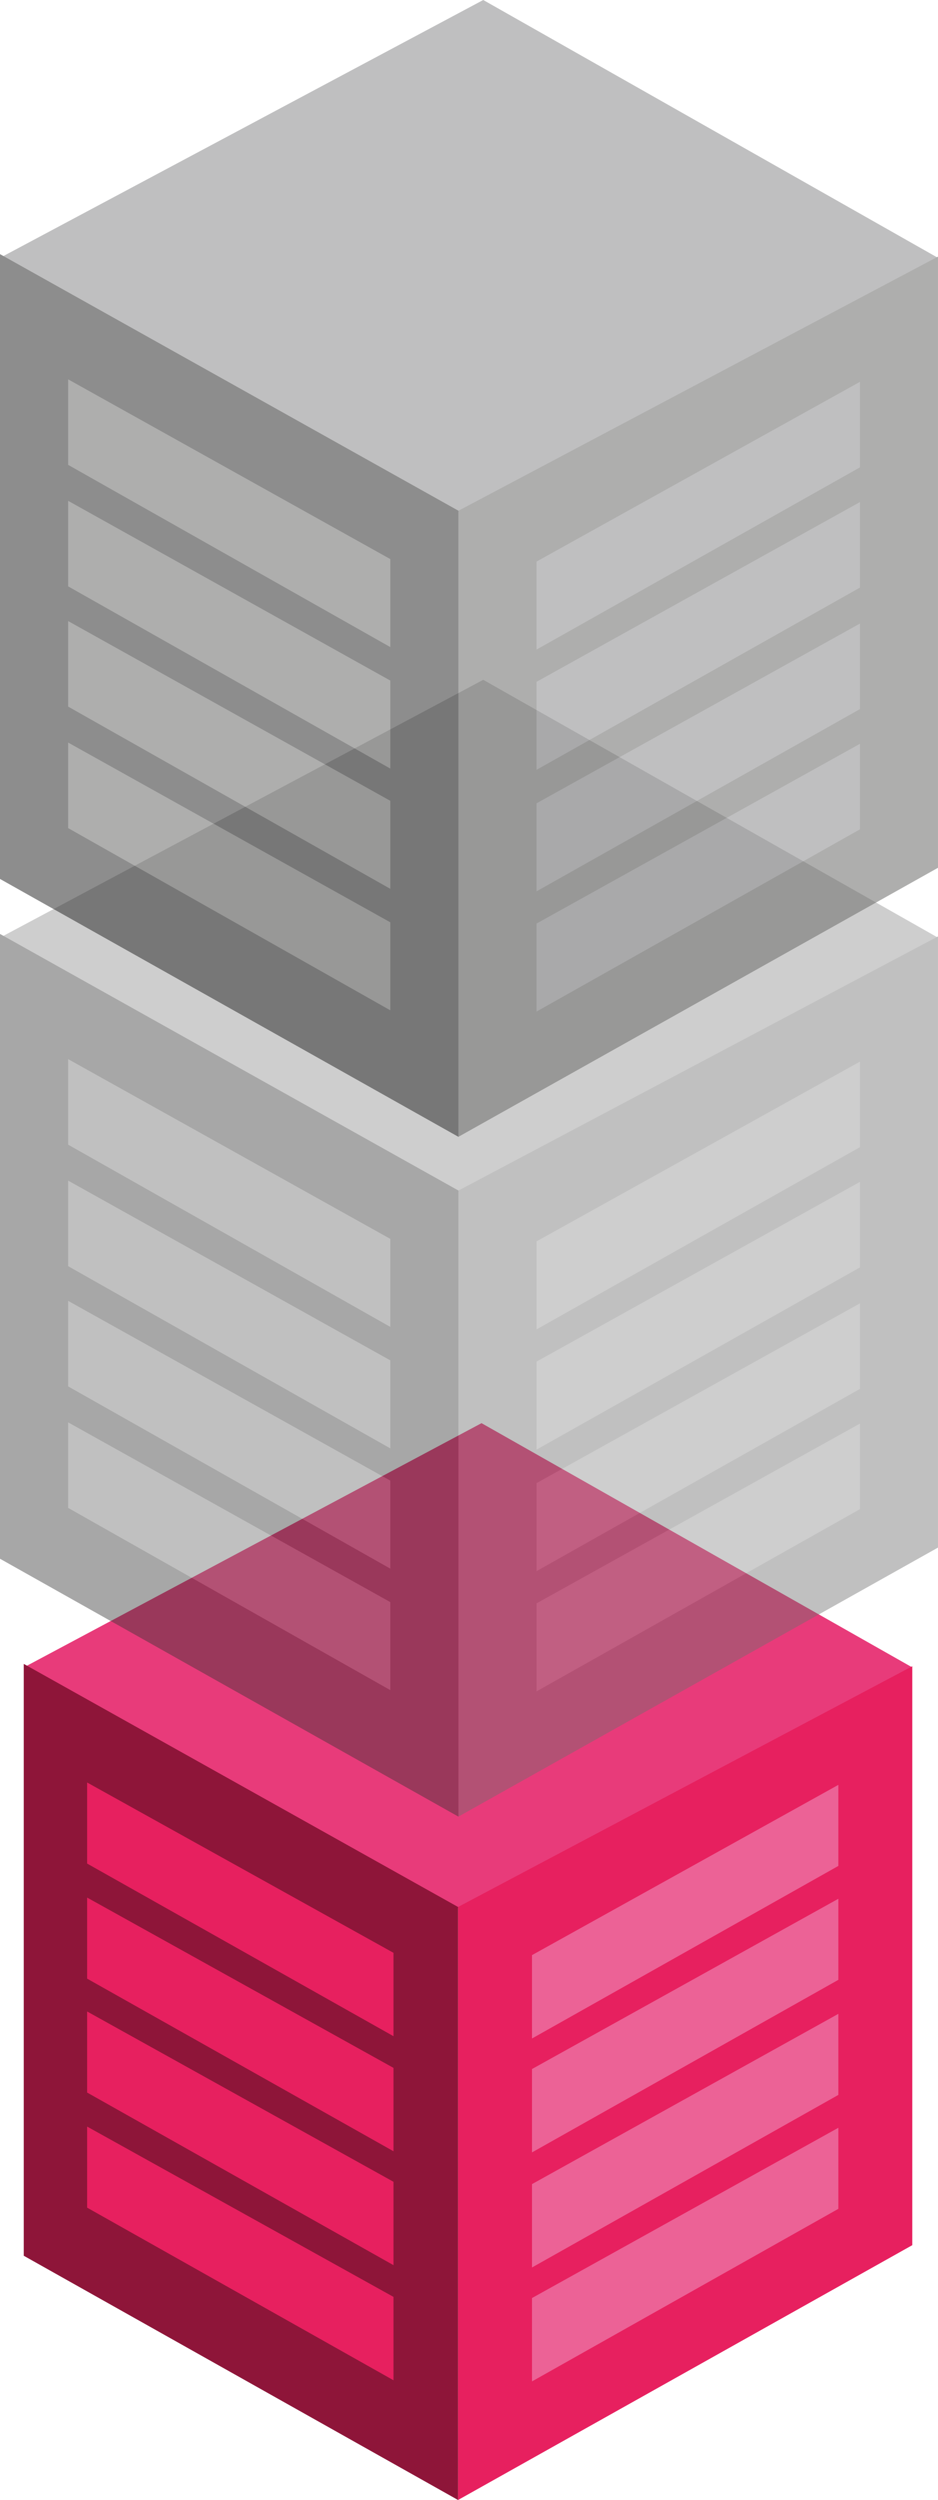 <svg xmlns="http://www.w3.org/2000/svg" viewBox="-616 10269 52.093 138.777">
  <defs>
    <style>
      .cls-1 {
        fill: #e83b7a;
      }

      .cls-2 {
        fill: #e7205f;
      }

      .cls-3 {
        fill: #8e1539;
      }

      .cls-4 {
        fill: #ec6296;
      }

      .cls-5 {
        opacity: 0.43;
      }

      .cls-6 {
        fill: #8d8d8e;
      }

      .cls-7 {
        fill: #6e6e6d;
      }

      .cls-8 {
        fill: #333;
      }

      .cls-9 {
        opacity: 0.56;
      }
    </style>
  </defs>
  <g id="Group_1247" data-name="Group 1247" transform="translate(-1916 9730)">
    <g id="Group_1020" data-name="Group 1020" transform="translate(1301.319 618)">
      <path id="Path_18150" data-name="Path 18150" class="cls-1" d="M37.2,206.359,62.623,192.8l23.924,13.559L61.319,219.722Z" transform="translate(-37.2 -192.8)"/>
      <path id="Path_18151" data-name="Path 18151" class="cls-2" d="M74.2,226.863v32.919l25.227-14.146V213.5Z" transform="translate(-50.081 -200.006)"/>
      <path id="Path_18152" data-name="Path 18152" class="cls-3" d="M37.2,213.3v32.854l24.119,13.559V226.794Z" transform="translate(-37.2 -199.937)"/>
      <g id="Group_379" data-name="Group 379" transform="translate(3.52 19.947)">
        <g id="Group_292" data-name="Group 292">
          <g id="Group_288" data-name="Group 288" transform="translate(0 19.1)">
            <path id="Path_18042" data-name="Path 18042" class="cls-2" d="M42.6,257.2l17.014,9.582v-4.628L42.6,252.7Z" transform="translate(-42.6 -252.7)"/>
          </g>
          <g id="Group_289" data-name="Group 289" transform="translate(0 12.711)">
            <path id="Path_18043" data-name="Path 18043" class="cls-2" d="M42.6,247.4l17.014,9.582v-4.628L42.6,242.9Z" transform="translate(-42.6 -242.9)"/>
          </g>
          <g id="Group_290" data-name="Group 290" transform="translate(0 6.388)">
            <path id="Path_18044" data-name="Path 18044" class="cls-2" d="M42.6,237.7l17.014,9.582v-4.628L42.6,233.2Z" transform="translate(-42.6 -233.2)"/>
          </g>
          <g id="Group_291" data-name="Group 291">
            <path id="Path_18045" data-name="Path 18045" class="cls-2" d="M42.6,227.9l17.014,9.583v-4.628L42.6,223.4Z" transform="translate(-42.6 -223.4)"/>
          </g>
        </g>
      </g>
      <g id="Group_380" data-name="Group 380" transform="translate(28.226 20.078)">
        <g id="Group_298" data-name="Group 298">
          <g id="Group_294" data-name="Group 294" transform="translate(0 19.035)">
            <path id="Path_18046" data-name="Path 18046" class="cls-4" d="M97.514,257.3,80.5,266.88v-4.628L97.514,252.8Z" transform="translate(-80.5 -252.8)"/>
          </g>
          <g id="Group_295" data-name="Group 295" transform="translate(0 12.711)">
            <path id="Path_18047" data-name="Path 18047" class="cls-4" d="M97.514,247.6,80.5,257.18v-4.628L97.514,243.1Z" transform="translate(-80.5 -243.1)"/>
          </g>
          <g id="Group_296" data-name="Group 296" transform="translate(0 6.323)">
            <path id="Path_18048" data-name="Path 18048" class="cls-4" d="M97.514,237.8,80.5,247.38v-4.628L97.514,233.3Z" transform="translate(-80.5 -233.3)"/>
          </g>
          <g id="Group_297" data-name="Group 297">
            <path id="Path_18049" data-name="Path 18049" class="cls-4" d="M97.514,228.1,80.5,237.68v-4.628L97.514,223.6Z" transform="translate(-80.5 -223.6)"/>
          </g>
        </g>
      </g>
    </g>
    <g id="Group_1019" data-name="Group 1019" class="cls-5" transform="translate(1300 576.736)">
      <path id="Path_18001" data-name="Path 18001" class="cls-6" d="M64.4,14.314,91.238,0l25.255,14.314L89.861,28.421Z" transform="translate(-64.4)"/>
      <path id="Path_18002" data-name="Path 18002" class="cls-7" d="M101.4,34.807V69.559l26.631-14.933V20.7Z" transform="translate(-75.939 -6.455)"/>
      <path id="Path_18003" data-name="Path 18003" class="cls-8" d="M64.4,20.5V55.183L89.861,69.5V34.745Z" transform="translate(-64.4 -6.393)"/>
      <g id="Group_266" data-name="Group 266" transform="translate(3.785 21.057)">
        <g id="Group_265" data-name="Group 265">
          <g id="Group_261" data-name="Group 261" transform="translate(0 20.163)">
            <path id="Path_18004" data-name="Path 18004" class="cls-7" d="M69.9,64.648,87.792,74.764V69.878L69.9,59.9Z" transform="translate(-69.9 -59.9)"/>
          </g>
          <g id="Group_262" data-name="Group 262" transform="translate(0 13.419)">
            <path id="Path_18005" data-name="Path 18005" class="cls-7" d="M69.9,54.848,87.792,64.964V60.078L69.9,50.1Z" transform="translate(-69.9 -50.1)"/>
          </g>
          <g id="Group_263" data-name="Group 263" transform="translate(0 6.744)">
            <path id="Path_18006" data-name="Path 18006" class="cls-7" d="M69.9,45.148,87.792,55.264V50.378L69.9,40.4Z" transform="translate(-69.9 -40.4)"/>
          </g>
          <g id="Group_264" data-name="Group 264">
            <path id="Path_18007" data-name="Path 18007" class="cls-7" d="M69.9,35.348,87.792,45.464V40.578L69.9,30.6Z" transform="translate(-69.9 -30.6)"/>
          </g>
        </g>
      </g>
      <g id="Group_272" data-name="Group 272" transform="translate(29.797 21.195)">
        <g id="Group_271" data-name="Group 271">
          <g id="Group_267" data-name="Group 267" transform="translate(0 20.094)">
            <path id="Path_18008" data-name="Path 18008" class="cls-6" d="M125.661,64.748,107.7,74.864V69.978L125.661,60Z" transform="translate(-107.7 -60)"/>
          </g>
          <g id="Group_268" data-name="Group 268" transform="translate(0 13.419)">
            <path id="Path_18009" data-name="Path 18009" class="cls-6" d="M125.661,55.048,107.7,65.164V60.278L125.661,50.3Z" transform="translate(-107.7 -50.3)"/>
          </g>
          <g id="Group_269" data-name="Group 269" transform="translate(0 6.675)">
            <path id="Path_18010" data-name="Path 18010" class="cls-6" d="M125.661,45.248,107.7,55.364V50.478L125.661,40.5Z" transform="translate(-107.7 -40.5)"/>
          </g>
          <g id="Group_270" data-name="Group 270">
            <path id="Path_18011" data-name="Path 18011" class="cls-6" d="M125.661,35.548,107.7,45.664V40.778L125.661,30.8Z" transform="translate(-107.7 -30.8)"/>
          </g>
        </g>
      </g>
    </g>
    <g id="Group_1017" data-name="Group 1017" class="cls-9" transform="translate(1300 539)">
      <path id="Path_18001-2" data-name="Path 18001" class="cls-6" d="M64.4,14.314,91.238,0l25.255,14.314L89.861,28.421Z" transform="translate(-64.4)"/>
      <path id="Path_18002-2" data-name="Path 18002" class="cls-7" d="M101.4,34.807V69.559l26.631-14.933V20.7Z" transform="translate(-75.939 -6.455)"/>
      <path id="Path_18003-2" data-name="Path 18003" class="cls-8" d="M64.4,20.5V55.183L89.861,69.5V34.745Z" transform="translate(-64.4 -6.393)"/>
      <g id="Group_266-2" data-name="Group 266" transform="translate(3.785 21.057)">
        <g id="Group_265-2" data-name="Group 265">
          <g id="Group_261-2" data-name="Group 261" transform="translate(0 20.163)">
            <path id="Path_18004-2" data-name="Path 18004" class="cls-7" d="M69.9,64.648,87.792,74.764V69.878L69.9,59.9Z" transform="translate(-69.9 -59.9)"/>
          </g>
          <g id="Group_262-2" data-name="Group 262" transform="translate(0 13.419)">
            <path id="Path_18005-2" data-name="Path 18005" class="cls-7" d="M69.9,54.848,87.792,64.964V60.078L69.9,50.1Z" transform="translate(-69.9 -50.1)"/>
          </g>
          <g id="Group_263-2" data-name="Group 263" transform="translate(0 6.744)">
            <path id="Path_18006-2" data-name="Path 18006" class="cls-7" d="M69.9,45.148,87.792,55.264V50.378L69.9,40.4Z" transform="translate(-69.9 -40.4)"/>
          </g>
          <g id="Group_264-2" data-name="Group 264">
            <path id="Path_18007-2" data-name="Path 18007" class="cls-7" d="M69.9,35.348,87.792,45.464V40.578L69.9,30.6Z" transform="translate(-69.9 -30.6)"/>
          </g>
        </g>
      </g>
      <g id="Group_272-2" data-name="Group 272" transform="translate(29.797 21.195)">
        <g id="Group_271-2" data-name="Group 271">
          <g id="Group_267-2" data-name="Group 267" transform="translate(0 20.094)">
            <path id="Path_18008-2" data-name="Path 18008" class="cls-6" d="M125.661,64.748,107.7,74.864V69.978L125.661,60Z" transform="translate(-107.7 -60)"/>
          </g>
          <g id="Group_268-2" data-name="Group 268" transform="translate(0 13.419)">
            <path id="Path_18009-2" data-name="Path 18009" class="cls-6" d="M125.661,55.048,107.7,65.164V60.278L125.661,50.3Z" transform="translate(-107.7 -50.3)"/>
          </g>
          <g id="Group_269-2" data-name="Group 269" transform="translate(0 6.675)">
            <path id="Path_18010-2" data-name="Path 18010" class="cls-6" d="M125.661,45.248,107.7,55.364V50.478L125.661,40.5Z" transform="translate(-107.7 -40.5)"/>
          </g>
          <g id="Group_270-2" data-name="Group 270">
            <path id="Path_18011-2" data-name="Path 18011" class="cls-6" d="M125.661,35.548,107.7,45.664V40.778L125.661,30.8Z" transform="translate(-107.7 -30.8)"/>
          </g>
        </g>
      </g>
    </g>
  </g>
</svg>
